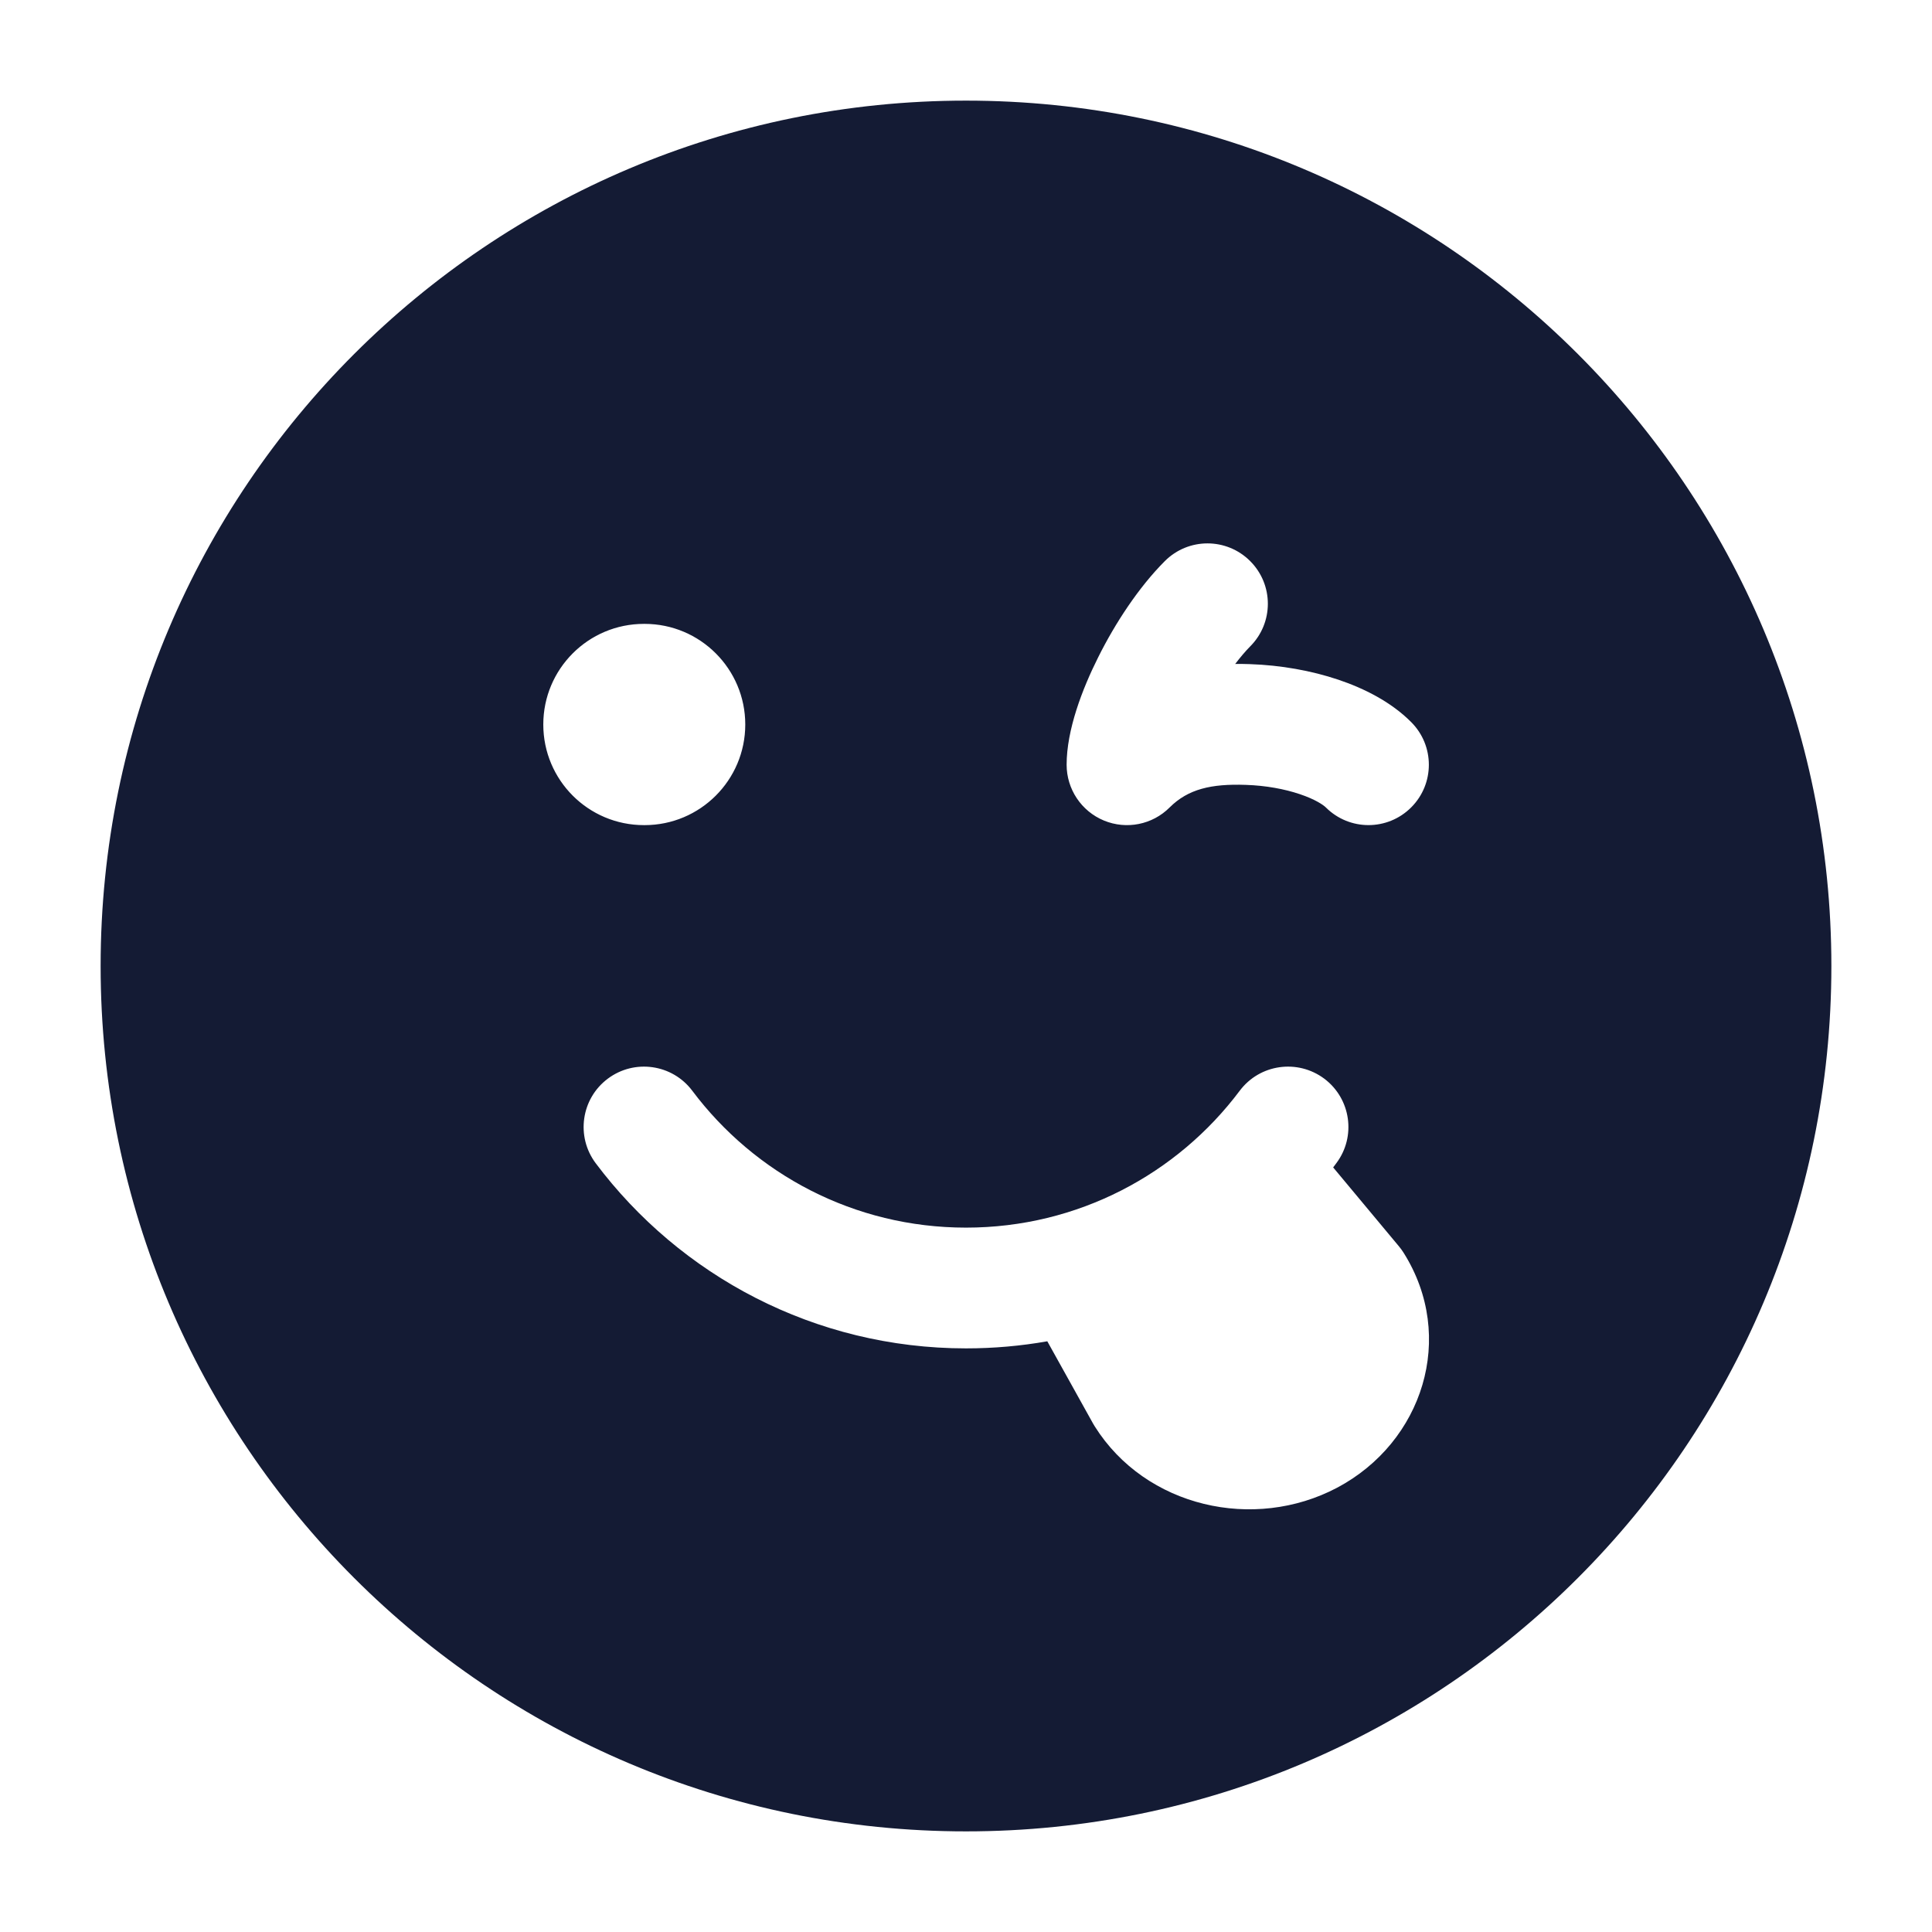 <svg width="24" height="24" viewBox="0 0 24 24" fill="none" xmlns="http://www.w3.org/2000/svg">
<path fill-rule="evenodd" clip-rule="evenodd" d="M12 1.25C6.063 1.25 1.25 6.063 1.25 12C1.25 17.937 6.063 22.75 12 22.75C17.937 22.75 22.75 17.937 22.75 12C22.75 6.063 17.937 1.25 12 1.25ZM8.008 7.75C8.698 7.75 9.258 8.31 9.258 9C9.258 9.69 8.698 10.25 8.008 10.25H7.999C7.308 10.25 6.749 9.69 6.749 9C6.749 8.31 7.308 7.75 7.999 7.75H8.008ZM15.53 6.97C15.823 7.263 15.823 7.737 15.53 8.03C15.471 8.09 15.408 8.164 15.344 8.248C15.406 8.247 15.466 8.248 15.525 8.25C15.912 8.263 16.29 8.331 16.624 8.443C16.948 8.552 17.281 8.72 17.53 8.97C17.823 9.263 17.823 9.737 17.53 10.03C17.237 10.323 16.763 10.323 16.47 10.03C16.442 10.002 16.343 9.931 16.146 9.865C15.959 9.802 15.726 9.758 15.475 9.75C15.046 9.735 14.759 9.802 14.53 10.03C14.316 10.245 13.993 10.309 13.713 10.193C13.433 10.077 13.25 9.803 13.25 9.5C13.25 9.068 13.443 8.562 13.642 8.165C13.852 7.743 14.146 7.294 14.47 6.97C14.763 6.677 15.237 6.677 15.53 6.97ZM8.6 13.55C8.351 13.218 7.881 13.152 7.55 13.4C7.218 13.649 7.152 14.119 7.4 14.45C8.448 15.845 10.118 16.75 12 16.75C12.345 16.75 12.682 16.72 13.01 16.662L13.579 17.685C13.586 17.697 13.593 17.709 13.6 17.72C14.233 18.725 15.579 19.026 16.61 18.481C17.674 17.917 18.096 16.61 17.436 15.562C17.418 15.534 17.399 15.507 17.377 15.481L16.576 14.52C16.571 14.514 16.566 14.508 16.561 14.502C16.574 14.485 16.587 14.468 16.6 14.45C16.849 14.119 16.782 13.649 16.451 13.4C16.119 13.152 15.649 13.218 15.4 13.55C14.624 14.584 13.39 15.25 12 15.25C10.61 15.25 9.376 14.584 8.6 13.55Z" fill="#141B34"/>
</svg>
